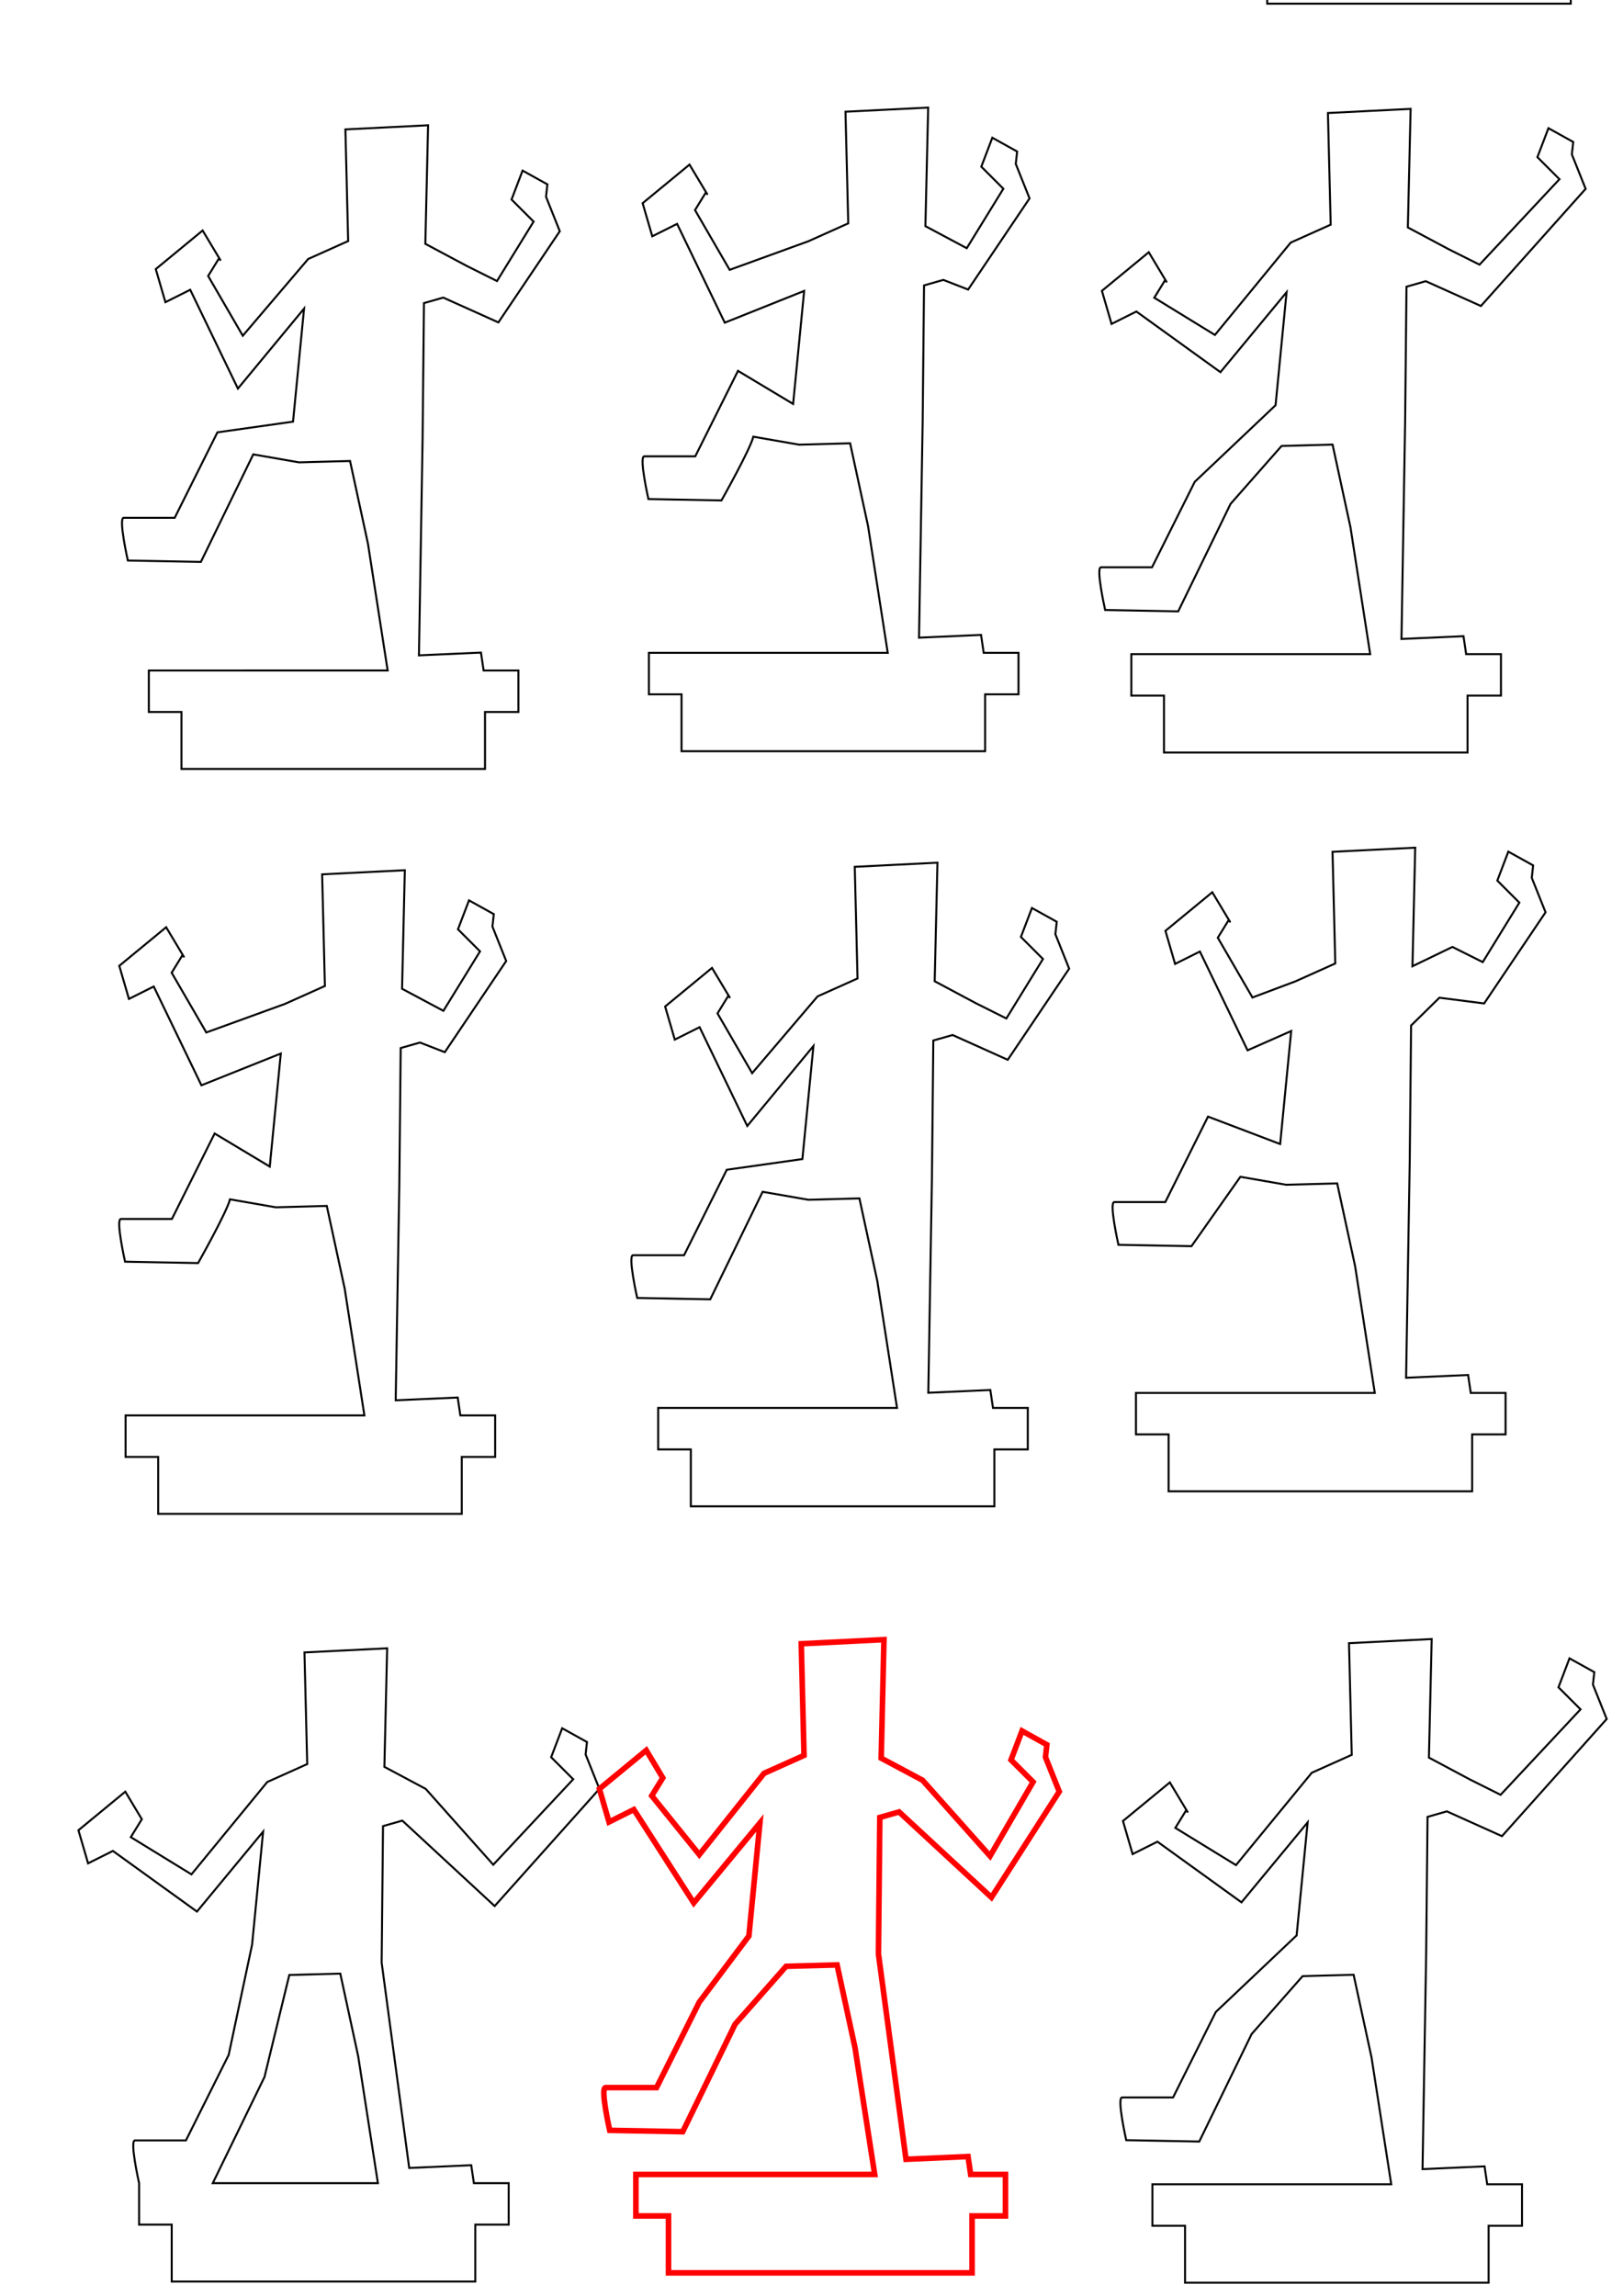 <?xml version="1.0" encoding="UTF-8" standalone="no"?>
<!-- Created with Inkscape (http://www.inkscape.org/) -->

<svg
   width="210mm"
   height="297mm"
   viewBox="0 0 210 297"
   version="1.1"
   id="svg827"
   inkscape:version="1.1.2 (b8e25be833, 2022-02-05)"
   sodipodi:docname="desenho_rafa.svg"
   xmlns:inkscape="http://www.inkscape.org/namespaces/inkscape"
   xmlns:sodipodi="http://sodipodi.sourceforge.net/DTD/sodipodi-0.dtd"
   xmlns="http://www.w3.org/2000/svg"
   xmlns:svg="http://www.w3.org/2000/svg">
  <sodipodi:namedview
     id="namedview829"
     pagecolor="#ffffff"
     bordercolor="#999999"
     borderopacity="1"
     inkscape:pageshadow="0"
     inkscape:pageopacity="0"
     inkscape:pagecheckerboard="0"
     inkscape:document-units="mm"
     showgrid="false"
     inkscape:zoom="0.417193"
     inkscape:cx="1143.3557"
     inkscape:cy="465.01259"
     inkscape:window-width="1677"
     inkscape:window-height="1030"
     inkscape:window-x="-7"
     inkscape:window-y="2"
     inkscape:window-maximized="0"
     inkscape:current-layer="svg827" />
  <defs
     id="defs824" />
  <g
     inkscape:label="04"
     inkscape:groupmode="layer"
     id="layer1"
     style="display:inline">
    <path
       id="path2900-7"
       style="display:inline;fill:none;stroke:#000000;stroke-width:0.257px;stroke-linecap:butt;stroke-linejoin:miter;stroke-opacity:1"
       inkscape:label="01"
       d="m 50.093,213.234 -10.699,0.535 0.357,14.444 -5.171,2.318 -9.808,11.948 -7.847,-4.815 1.427,-2.318 -2.14,-3.567 -6.063,4.993 1.248,4.28 3.21,-1.605 10.878,7.847 8.559,-10.343 -1.426,14.622 -3.031,14.266 -5.528,11.056 h -6.598 c -0.713,0 0.535,5.528 0.535,5.528 v 5.368 h 4.222 v 7.363 h 39.278 v -7.363 h 4.322 v -5.368 h -4.503 l -0.344,-2.318 -8.024,0.357 -3.566,-26.57 0.178,-17.654 2.496,-0.713 11.948,11.056 13.552,-15.157 -1.783,-4.458 0.178,-1.605 -3.21,-1.783 -1.426,3.744 2.853,2.854 -10.343,11.056 -8.738,-9.808 -5.35,-2.853 z m -6.063,42.084 2.318,10.699 2.549,16.406 H 27.533 l 6.689,-13.731 3.21,-13.196 z" />
    <path
       id="rect2416"
       style="display:inline;fill:none;fill-opacity:0;fill-rule:evenodd;stroke:#ff0000;stroke-width:0.722"
       inkscape:label="02"
       d="m 114.374,212.111 -10.699,0.535 0.357,14.444 -5.171,2.318 -8.378,10.518 -6.152,-7.612 1.427,-2.318 -2.14,-3.567 -6.063,4.993 1.248,4.28 3.21,-1.605 7.753,12.073 8.559,-10.343 -1.426,14.622 -6.42,8.56 -5.528,11.056 h -6.598 c -0.713,0 0.535,5.528 0.535,5.528 l 9.451,0.178 6.776,-13.909 6.598,-7.489 6.598,-0.178 2.318,10.699 2.549,16.406 H 82.276 v 5.368 h 4.222 v 7.363 h 39.278 v -7.363 h 4.322 v -5.368 h -4.503 l -0.344,-2.318 -8.024,0.357 -3.566,-26.57 0.178,-17.654 2.496,-0.713 11.948,11.056 8.774,-13.687 -1.783,-4.458 0.178,-1.605 -3.21,-1.783 -1.426,3.745 2.853,2.853 -5.564,9.585 -8.738,-9.808 -5.35,-2.853 z" />
    <path
       id="path2900"
       style="display:inline;fill:none;stroke:#000000;stroke-width:0.257px;stroke-linecap:butt;stroke-linejoin:miter;stroke-opacity:1"
       inkscape:label="03"
       d="m 185.245,212.037 -10.699,0.535 0.357,14.444 -5.171,2.318 -9.808,11.948 -7.847,-4.815 1.427,-2.318 c 0.719,1.199 -1.299,-2.165 -2.14,-3.566 l -6.063,4.993 1.248,4.279 3.21,-1.605 10.877,7.847 8.56,-10.343 -1.427,14.622 -10.456,9.905 -5.528,11.056 h -6.598 c -0.713,0 0.535,5.528 0.535,5.528 l 9.451,0.178 6.776,-13.909 6.598,-7.489 6.598,-0.178 2.318,10.699 2.549,16.406 h -30.901 v 5.368 h 4.222 v 7.363 h 39.278 v -7.363 h 4.322 v -5.368 h -4.503 l -0.344,-2.318 -8.024,0.357 0.47,-27.915 0.178,-17.654 2.496,-0.714 7.133,3.21 13.552,-15.157 -1.783,-4.458 0.179,-1.605 -3.21,-1.783 -1.426,3.745 2.853,2.853 -10.343,11.056 -3.923,-1.962 -5.35,-2.853 z" />
    <path
       id="path8503"
       style="display:inline;fill:none;stroke:#000000;stroke-width:0.257px;stroke-linecap:butt;stroke-linejoin:miter;stroke-opacity:1"
       inkscape:label="04"
       d="m 52.38,112.576 -10.699,0.535 0.357,14.444 -5.171,2.318 -10.174,3.693 -4.482,-7.729 1.426,-2.318 c 0.719,1.199 -1.299,-2.166 -2.14,-3.567 l -6.063,4.993 1.248,4.28 3.21,-1.605 6.169,12.78 10.271,-4.107 -1.427,14.622 -7.133,-4.279 -5.528,11.056 h -6.598 c -0.713,0 0.535,5.528 0.535,5.528 l 9.451,0.178 c 0,0 3.721,-6.597 4.126,-8.245 l 5.926,1.031 6.598,-0.178 2.318,10.699 2.549,16.406 H 16.247 v 5.368 h 4.222 v 7.363 h 39.278 v -7.363 h 4.322 v -5.368 h -4.503 l -0.344,-2.318 -8.024,0.357 0.47,-27.915 0.178,-17.654 2.496,-0.713 3.21,1.248 7.946,-11.794 -1.783,-4.458 0.178,-1.605 -3.21,-1.783 -1.426,3.745 2.853,2.853 -4.737,7.693 -5.35,-2.853 z" />
    <path
       id="path7907"
       style="display:inline;fill:none;stroke:#000000;stroke-width:0.257px;stroke-linecap:butt;stroke-linejoin:miter;stroke-opacity:1"
       inkscape:label="05"
       d="m 121.297,111.602 -10.699,0.535 0.357,14.444 -5.171,2.318 -8.463,9.93 -4.483,-7.73 1.427,-2.318 c 0.719,1.199 -1.299,-2.165 -2.14,-3.566 l -6.063,4.993 1.248,4.28 3.21,-1.605 6.169,12.78 8.56,-10.343 -1.427,14.622 -9.783,1.384 -5.528,11.056 h -6.598 c -0.713,0 0.535,5.528 0.535,5.528 l 9.451,0.178 6.776,-13.909 5.926,1.031 6.598,-0.178 2.318,10.699 2.549,16.406 H 85.163 v 5.368 h 4.222 v 7.363 h 39.278 v -7.363 h 4.322 v -5.368 h -4.503 l -0.344,-2.318 -8.024,0.357 0.47,-27.915 0.178,-17.654 2.496,-0.713 7.133,3.21 7.947,-11.794 -1.783,-4.458 0.178,-1.605 -3.21,-1.783 -1.427,3.745 2.853,2.853 -4.737,7.693 -3.922,-1.962 -5.35,-2.853 z" />
    <path
       id="path8624"
       style="display:inline;fill:none;stroke:#000000;stroke-width:0.257px;stroke-linecap:butt;stroke-linejoin:miter;stroke-opacity:1"
       inkscape:label="06"
       d="m 183.114,109.662 -10.699,0.535 0.357,14.444 -5.171,2.318 -5.547,2.082 -4.483,-7.729 1.427,-2.318 c 0.719,1.199 -1.299,-2.166 -2.14,-3.567 l -6.063,4.993 1.248,4.28 3.21,-1.605 6.169,12.779 5.645,-2.495 -1.427,14.622 -9.335,-3.549 -5.528,11.056 h -6.598 c -0.713,0 0.535,5.528 0.535,5.528 l 9.451,0.178 6.328,-8.976 5.926,1.031 6.598,-0.178 2.318,10.699 2.549,16.406 h -30.901 v 5.368 h 4.222 v 7.363 h 39.278 v -7.363 h 4.322 v -5.368 h -4.503 l -0.344,-2.318 -8.024,0.357 0.47,-27.915 0.178,-17.654 3.663,-3.596 5.787,0.743 7.947,-11.794 -1.783,-4.458 0.178,-1.605 -3.21,-1.783 -1.427,3.745 2.853,2.853 -4.737,7.693 -3.922,-1.962 -5.171,2.496 z" />
    <path
       id="path10704"
       style="display:inline;fill:none;stroke:#000000;stroke-width:0.257px;stroke-linecap:butt;stroke-linejoin:miter;stroke-opacity:1"
       inkscape:label="07"
       d="m 55.39,16.206 -10.699,0.535 0.357,14.444 -5.171,2.318 -8.463,9.93 -4.483,-7.73 1.427,-2.318 c 0.719,1.199 -1.299,-2.165 -2.14,-3.566 l -6.063,4.993 1.248,4.28 3.21,-1.605 6.169,12.78 8.56,-10.343 -1.427,14.622 -9.783,1.384 -5.528,11.056 h -6.598 c -0.713,0 0.535,5.528 0.535,5.528 l 9.451,0.178 6.776,-13.909 5.926,1.031 6.598,-0.178 2.318,10.699 2.549,16.406 H 19.257 v 5.368 h 4.222 v 7.363 h 39.278 v -7.363 h 4.322 v -5.368 h -4.503 l -0.344,-2.318 -8.024,0.357 0.47,-27.915 0.178,-17.654 2.496,-0.713 7.133,3.21 7.947,-11.794 -1.783,-4.458 0.178,-1.605 -3.21,-1.783 -1.427,3.745 2.853,2.853 -4.737,7.693 -3.922,-1.962 -5.35,-2.853 z" />
    <path
       id="path10706"
       style="display:inline;fill:none;stroke:#000000;stroke-width:0.257px;stroke-linecap:butt;stroke-linejoin:miter;stroke-opacity:1"
       inkscape:label="08"
       d="m 120.096,13.918 -10.699,0.535 0.357,14.444 -5.171,2.318 -10.174,3.693 -4.482,-7.729 1.426,-2.318 c 0.719,1.199 -1.299,-2.166 -2.14,-3.567 l -6.063,4.993 1.248,4.28 3.21,-1.605 6.169,12.78 10.271,-4.107 -1.427,14.622 -7.133,-4.279 -5.528,11.056 h -6.598 c -0.713,0 0.535,5.528 0.535,5.528 l 9.451,0.178 c 0,0 3.721,-6.597 4.126,-8.245 l 5.926,1.031 6.598,-0.178 2.318,10.699 2.549,16.406 H 83.962 v 5.368 h 4.222 v 7.363 h 39.278 v -7.363 h 4.322 v -5.368 h -4.503 l -0.344,-2.318 -8.024,0.357 0.47,-27.915 0.178,-17.654 2.496,-0.713 3.21,1.248 7.946,-11.794 -1.783,-4.458 0.178,-1.605 -3.21,-1.783 -1.426,3.745 2.853,2.853 -4.737,7.693 -5.35,-2.853 z" />
    <path
       id="path10708"
       style="display:inline;fill:none;stroke:#000000;stroke-width:0.257px;stroke-linecap:butt;stroke-linejoin:miter;stroke-opacity:1"
       inkscape:label="09"
       d="m 182.52,14.086 -10.699,0.535 0.357,14.444 -5.171,2.318 -9.808,11.948 -7.847,-4.815 1.427,-2.318 c 0.719,1.199 -1.299,-2.165 -2.14,-3.566 l -6.063,4.993 1.248,4.279 3.21,-1.605 10.877,7.847 8.56,-10.343 -1.427,14.622 -10.456,9.905 -5.528,11.056 h -6.598 c -0.713,0 0.535,5.528 0.535,5.528 l 9.451,0.178 6.776,-13.909 6.598,-7.489 6.598,-0.178 2.318,10.699 2.549,16.406 h -30.901 v 5.368 h 4.222 v 7.363 h 39.278 v -7.363 h 4.322 v -5.368 h -4.503 l -0.344,-2.318 -8.024,0.357 0.47,-27.915 0.178,-17.654 2.496,-0.714 7.133,3.21 13.552,-15.157 -1.783,-4.458 0.179,-1.605 -3.21,-1.783 -1.426,3.745 2.853,2.853 -10.343,11.056 -3.923,-1.962 -5.35,-2.853 z" />
    <path
       id="path11131"
       style="display:inline;fill:none;fill-opacity:0;fill-rule:evenodd;stroke:#ff0000;stroke-width:0.722"
       inkscape:label="10"
       d="m 46.219,-83.035 -10.699,0.535 0.357,14.444 -5.171,2.318 -8.378,10.518 -6.152,-7.612 1.427,-2.318 -2.14,-3.567 -6.063,4.993 1.248,4.28 3.21,-1.605 7.753,12.073 8.559,-10.343 -1.426,14.622 -6.42,8.56 -5.528,11.056 h -6.598 c -0.713,0 0.535,5.528 0.535,5.528 l 9.451,0.178 6.776,-13.909 6.598,-7.489 6.598,-0.178 2.318,10.699 2.549,16.406 H 14.122 v 5.368 h 4.222 v 7.363 h 39.278 v -7.363 h 4.322 v -5.368 h -4.503 l -0.344,-2.318 -8.024,0.357 -3.566,-26.57 0.178,-17.654 2.496,-0.713 11.948,11.056 8.774,-13.687 -1.783,-4.458 0.178,-1.605 -3.21,-1.783 -1.426,3.745 2.853,2.853 -5.564,9.585 -8.738,-9.808 -5.35,-2.853 z" />
    <path
       id="path11213"
       style="display:inline;fill:none;fill-opacity:0;fill-rule:evenodd;stroke:#ff0000;stroke-width:0.722"
       inkscape:label="11"
       d="m 119.378,-83.136 -10.699,0.535 0.357,14.444 -5.171,2.318 -6.476,13.53 -6.152,-7.612 1.427,-2.318 -2.14,-3.567 -6.063,4.993 1.248,4.28 3.21,-1.605 7.753,12.073 6.657,-13.355 -1.426,14.622 -3.724,11.096 -5.528,11.056 h -6.598 c -0.713,0 0.535,5.528 0.535,5.528 l 9.451,0.178 6.776,-13.909 3.903,-10.026 6.598,-0.178 2.318,10.699 2.549,16.406 H 87.28 v 5.368 h 4.222 v 7.363 h 39.278 v -7.363 h 4.322 V -13.947 H 130.599 l -0.344,-2.318 -8.024,0.357 -3.566,-26.57 0.178,-17.654 2.496,-0.713 9.094,17.715 8.774,-13.687 -1.783,-4.458 0.178,-1.605 -3.21,-1.783 -1.426,3.745 2.853,2.853 -5.564,9.585 -5.884,-16.467 -5.35,-2.853 z"
       sodipodi:nodetypes="ccccccccccccccccscccccccccccccccccccccccccccccccc" />
    <path
       id="path11129"
       style="display:inline;fill:none;stroke:#000000;stroke-width:0.257px;stroke-linecap:butt;stroke-linejoin:miter;stroke-opacity:1"
       inkscape:label="12"
       d="m 191.839,-81.445 -10.699,0.535 0.357,14.444 -5.171,2.318 -9.808,11.948 -7.847,-4.815 1.427,-2.318 -2.14,-3.567 -6.063,4.993 1.248,4.28 3.21,-1.605 10.878,7.847 8.559,-10.343 -1.426,14.622 -3.031,14.266 -5.528,11.056 h -6.598 c -0.713,0 0.535,5.528 0.535,5.528 v 5.368 h 4.222 v 7.363 h 39.278 V -6.889 h 4.322 v -5.368 h -4.503 l -0.344,-2.318 -8.024,0.357 -3.566,-26.57 0.178,-17.654 2.496,-0.713 11.948,11.056 13.552,-15.157 -1.783,-4.458 0.178,-1.605 -3.21,-1.783 -1.426,3.744 2.853,2.854 -10.343,11.056 -8.738,-9.808 -5.35,-2.853 z m -6.063,42.084 2.318,10.699 2.549,16.406 h -21.364 l 6.689,-13.731 3.21,-13.196 z" />
  </g>
</svg>
